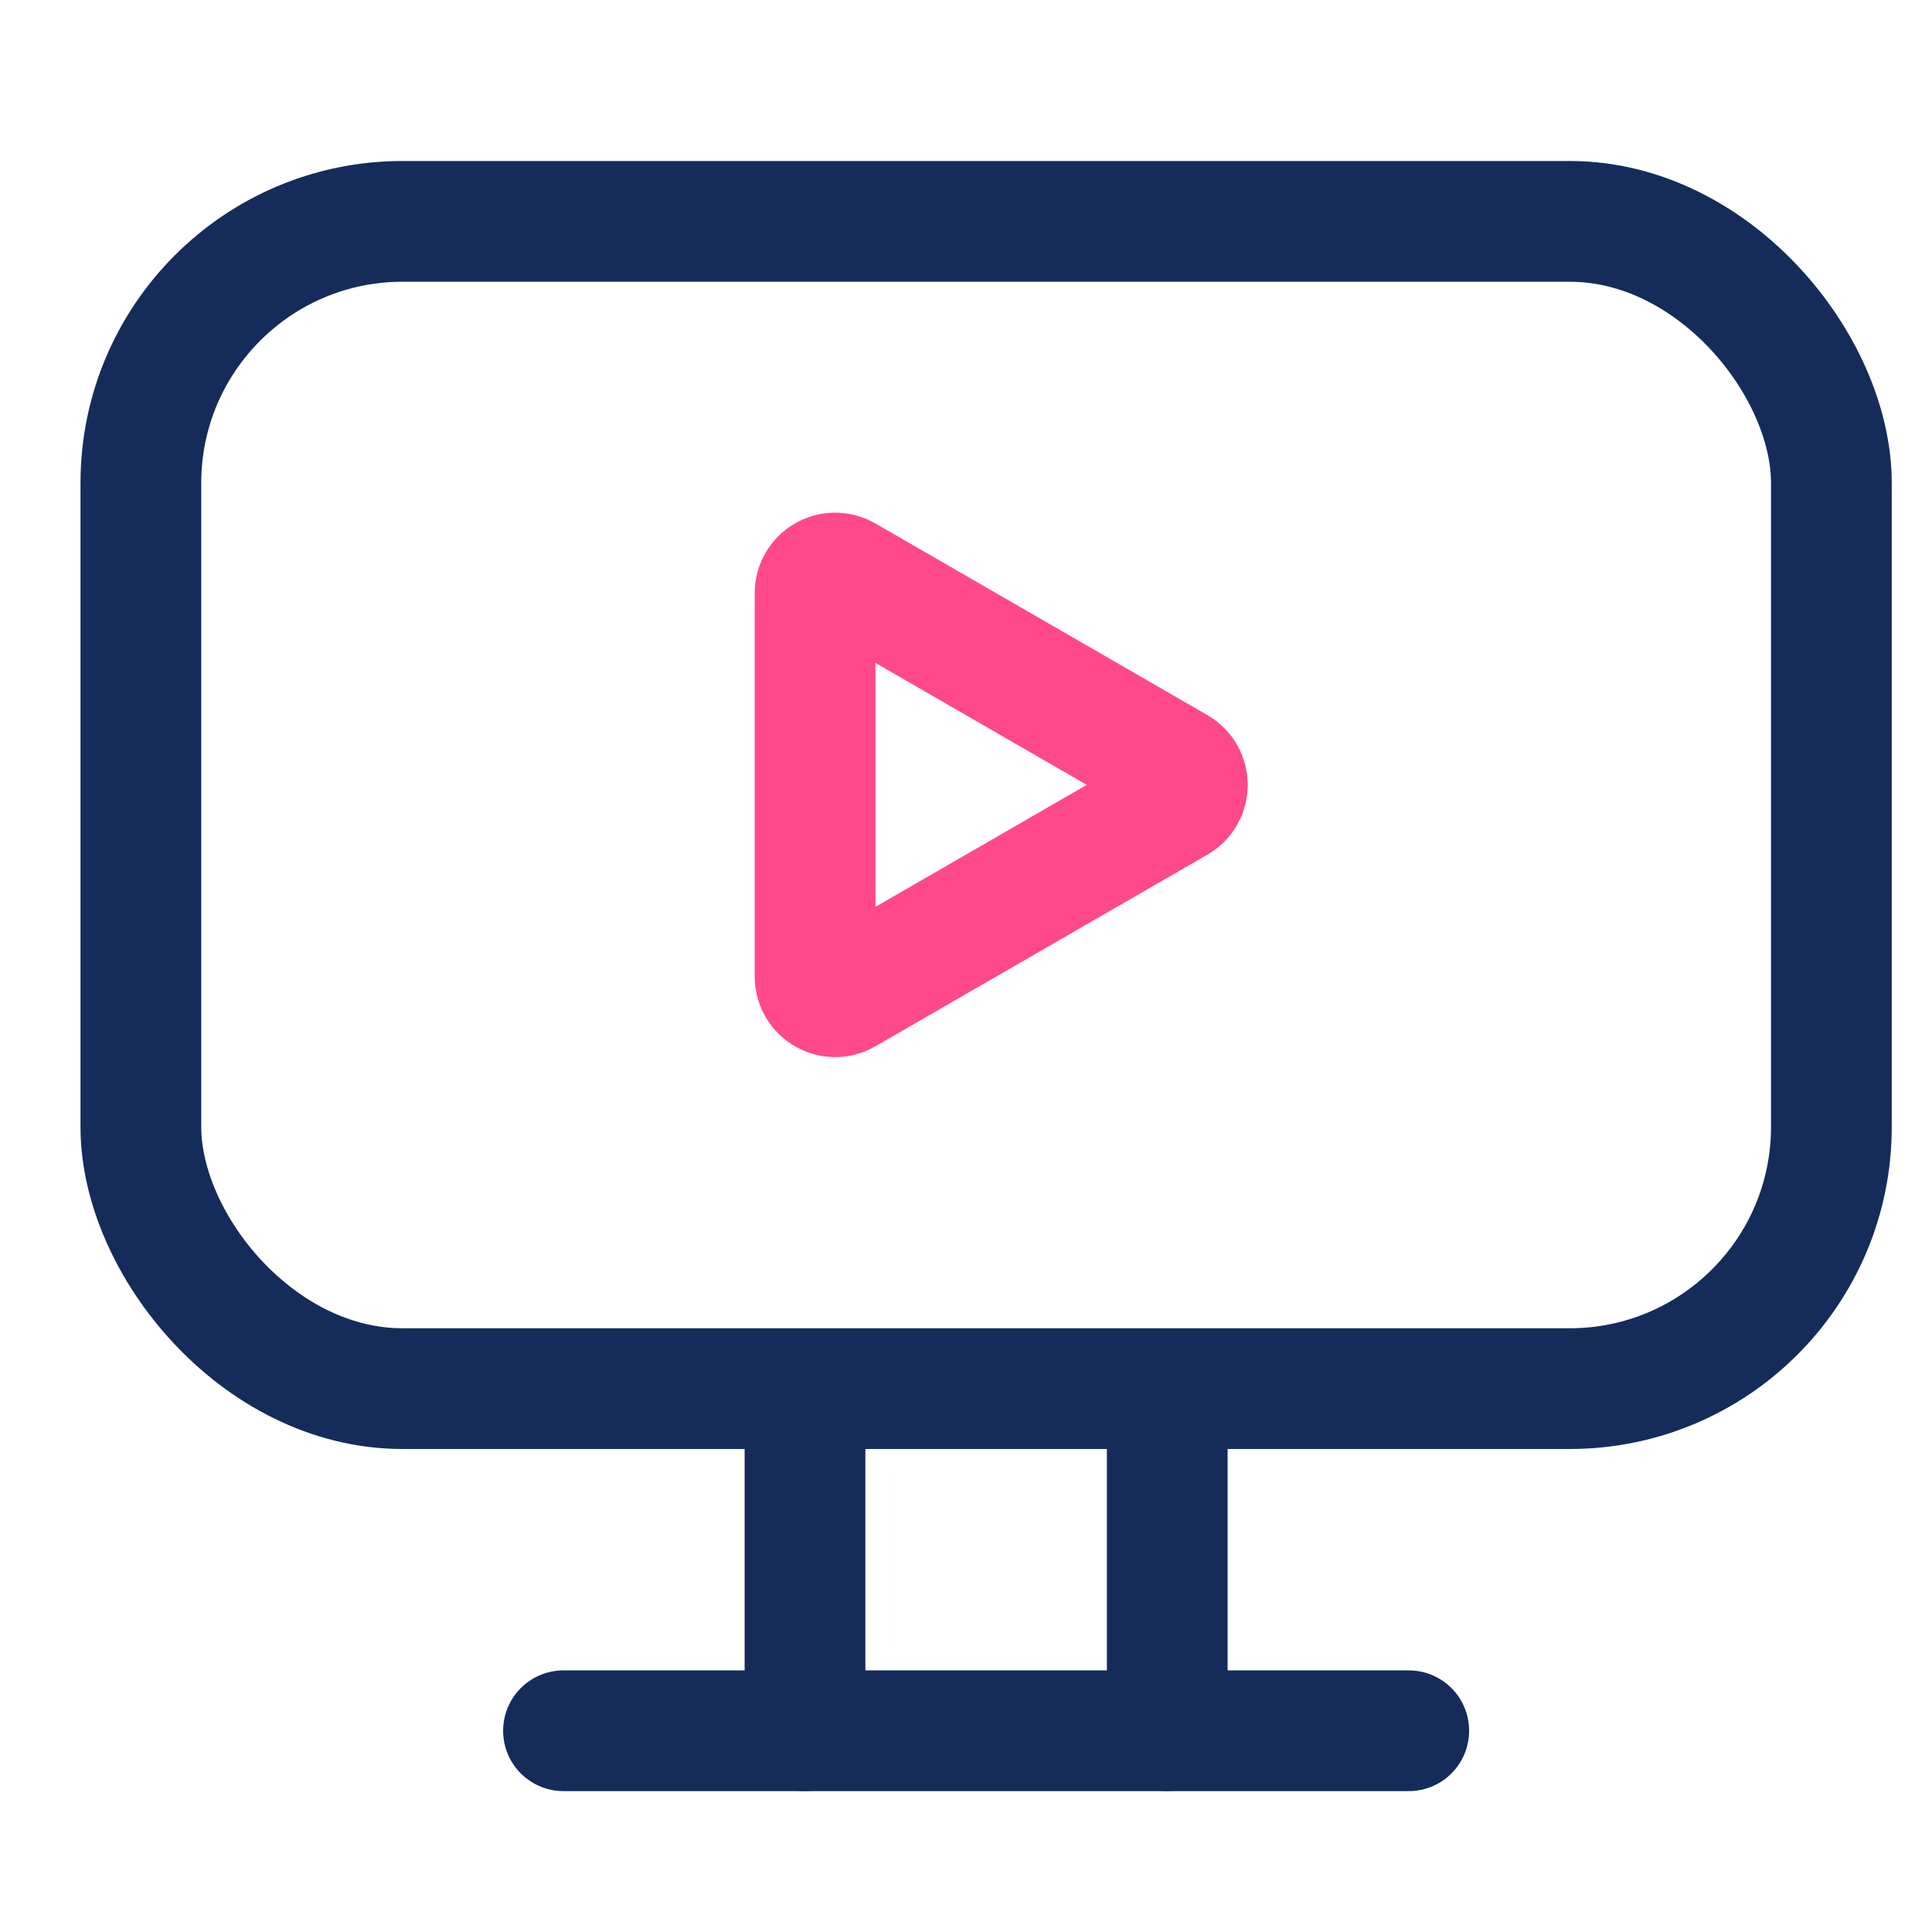 <svg width="48" height="48" viewBox="0 0 48 48" fill="none" xmlns="http://www.w3.org/2000/svg">
<rect x="3.5" y="5.5" width="42" height="29" rx="6.5" stroke="#152C5B" stroke-width="3"/>
<path d="M20 43L20 36" stroke="#152C5B" stroke-width="3" stroke-linecap="round"/>
<path d="M29 43L29 36" stroke="#152C5B" stroke-width="3" stroke-linecap="round"/>
<path d="M14 43H35" stroke="#152C5B" stroke-width="3" stroke-linecap="round"/>
<path d="M29.25 19.067C29.583 19.259 29.583 19.741 29.25 19.933L21 24.696C20.667 24.889 20.25 24.648 20.25 24.263L20.25 14.737C20.25 14.352 20.667 14.111 21 14.304L29.25 19.067Z" stroke="#FF498B" stroke-width="3"/>
</svg>
